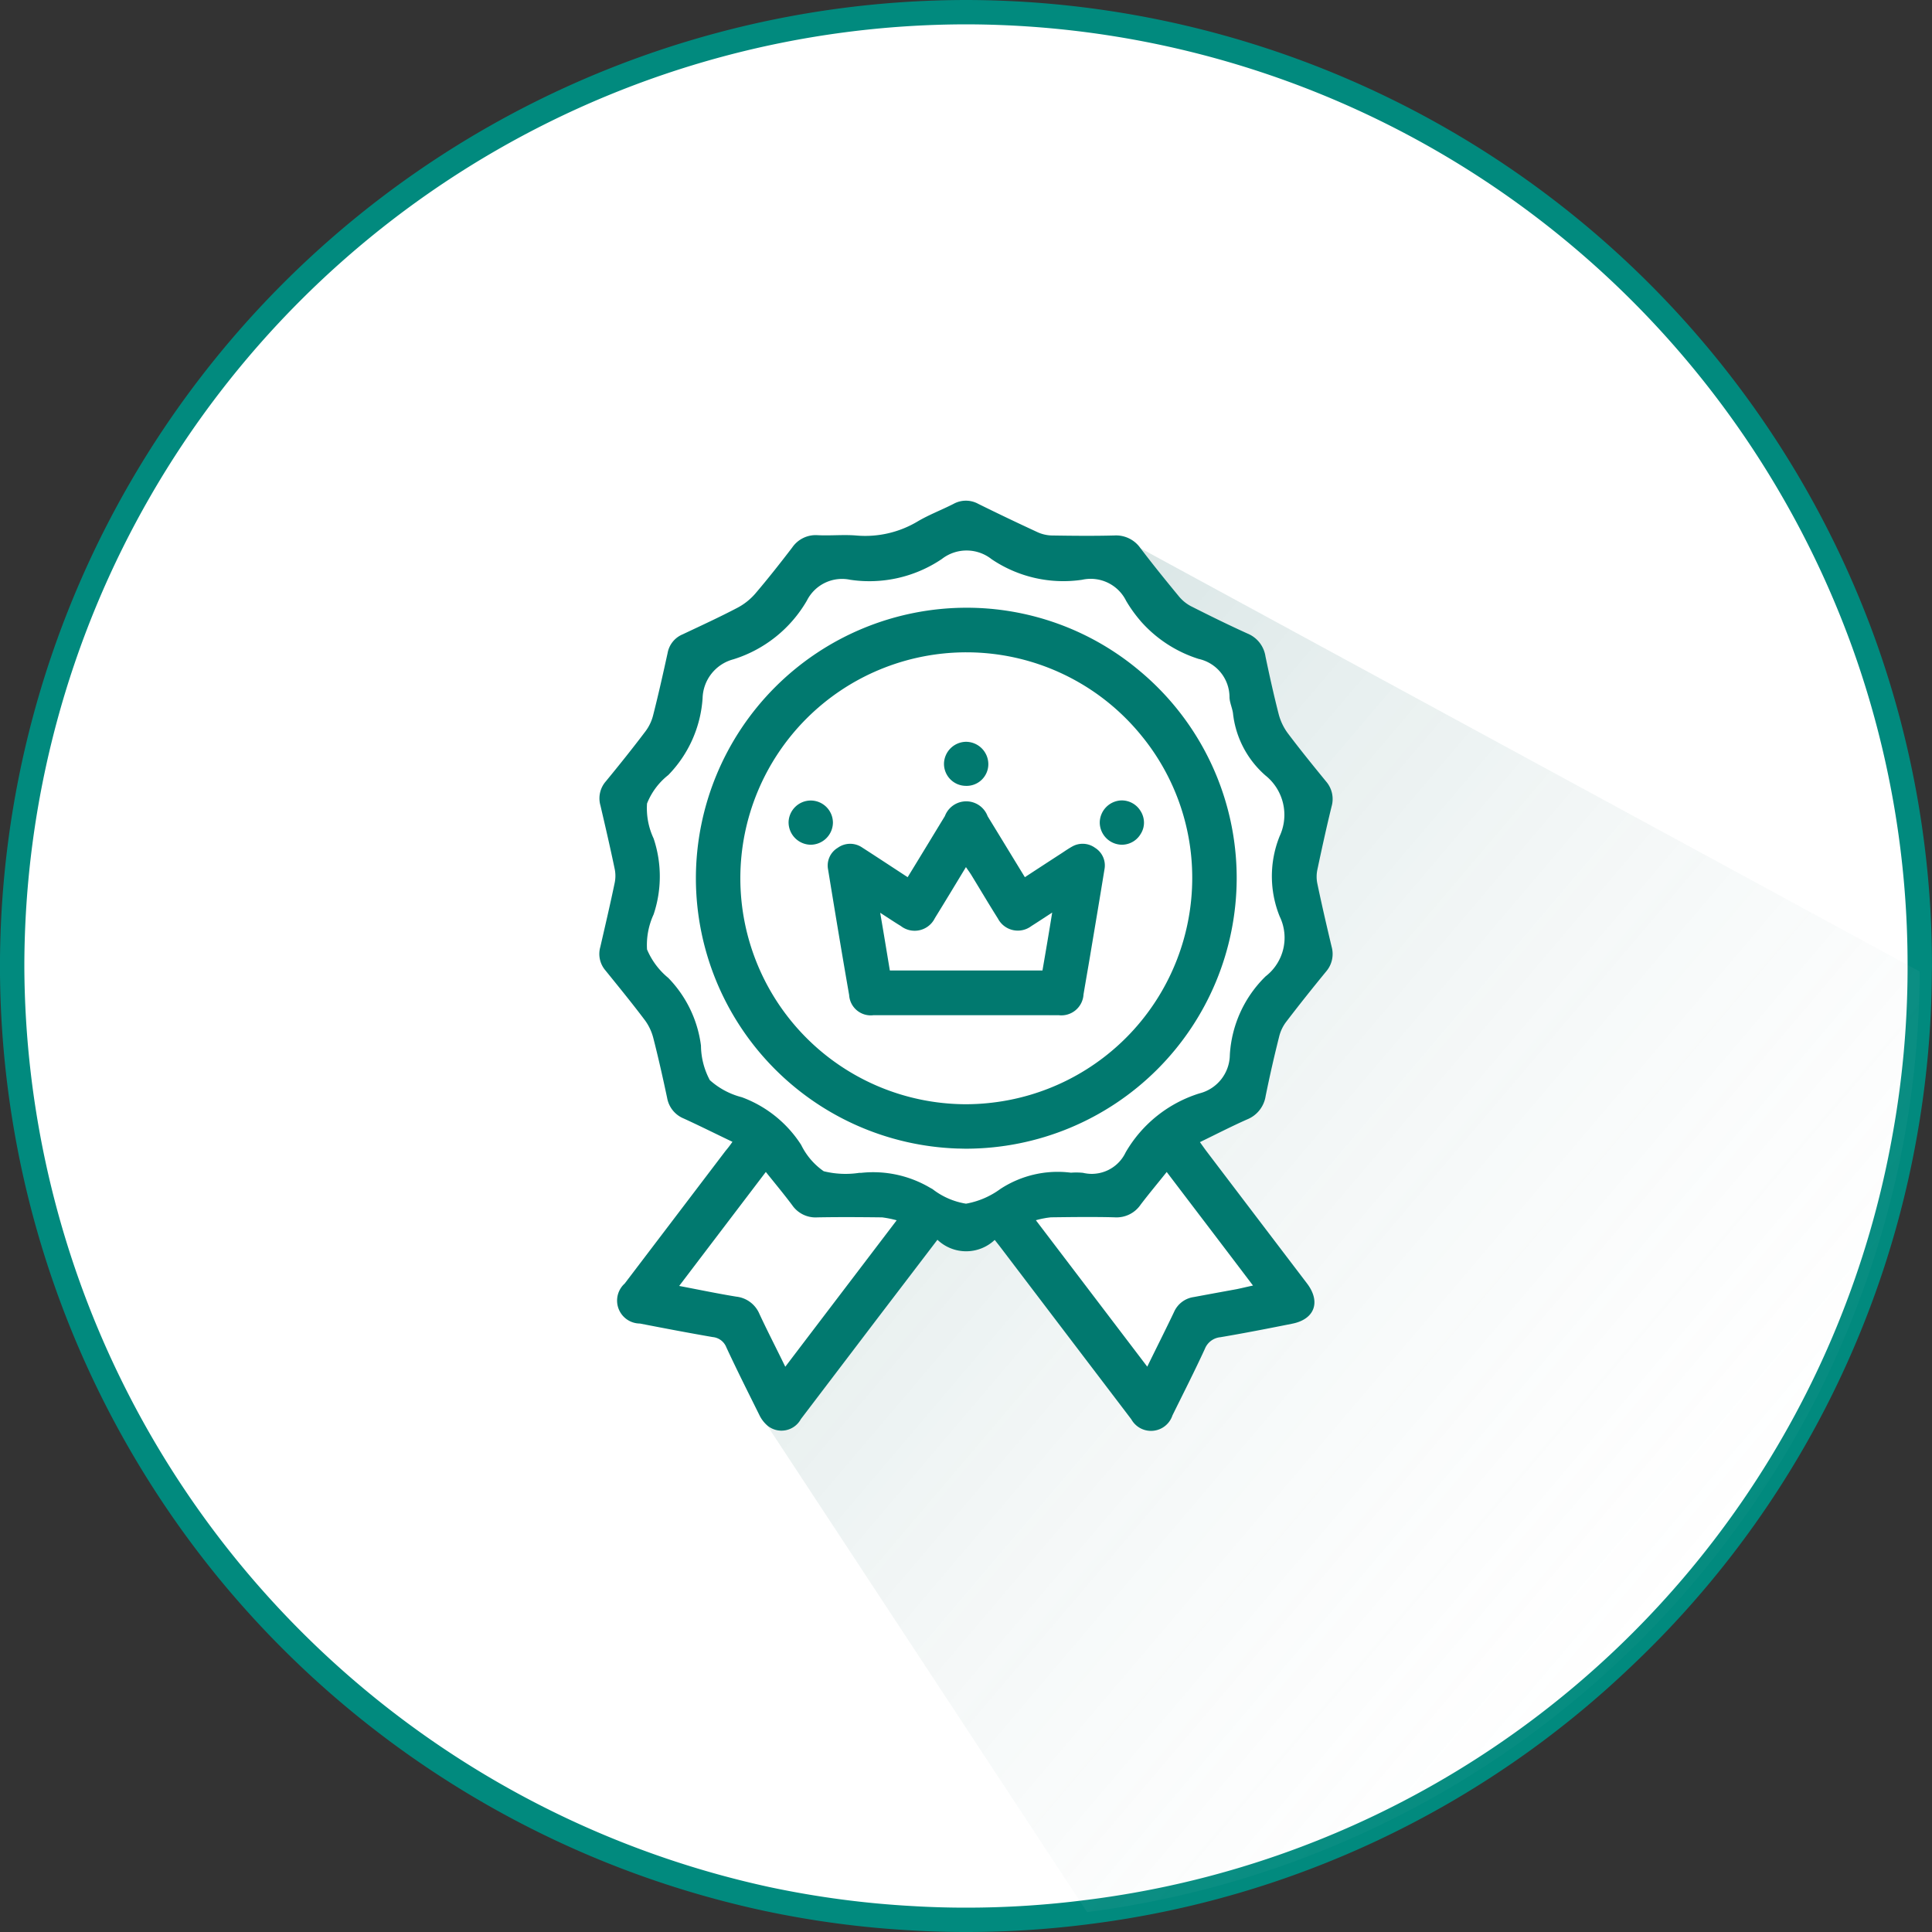 <svg id="Group_68149" data-name="Group 68149" xmlns="http://www.w3.org/2000/svg" xmlns:xlink="http://www.w3.org/1999/xlink" width="100" height="100" viewBox="0 0 100 100">
  <rect x="0" y="0" width="100" height="100" fill="#333333" stroke="none"/>
  <defs>
    <linearGradient id="linear-gradient" x1="0.908" y1="0.805" x2="0.286" y2="0.34" gradientUnits="objectBoundingBox">
      <stop offset="0" stop-color="#fff" stop-opacity="0"/>
      <stop offset="1" stop-color="#005452" stop-opacity="0.2"/>
    </linearGradient>
    <linearGradient id="linear-gradient-2" x1="2.013" y1="0.813" x2="-2.3" y2="0.142" xlink:href="#linear-gradient"/>
    <linearGradient id="linear-gradient-3" x1="0.851" y1="0.829" x2="-0.064" y2="0.248" xlink:href="#linear-gradient"/>
    <linearGradient id="linear-gradient-4" x1="0.832" y1="0.833" x2="0" y2="0.069" xlink:href="#linear-gradient"/>
  </defs>
  <g id="Group_68147" data-name="Group 68147">
    <path id="Path_22268" data-name="Path 22268" d="M-641.976,751.7c0,.1,0,.193,0,.29a49.115,49.115,0,0,1-.8,8.634,49.4,49.4,0,0,1-42.294,40.048,49.048,49.048,0,0,1-6.269.4q-1.386,0-2.75-.08a48.865,48.865,0,0,1-7.575-1A49.383,49.383,0,0,1-740.716,751.7a49.371,49.371,0,0,1,49.37-49.37,49.386,49.386,0,0,1,46.494,32.733A49.188,49.188,0,0,1-641.976,751.7Z" transform="translate(741.346 -701.7)" fill="#fff"/>
    <path id="Path_22269" data-name="Path 22269" d="M-692.216,800.83c-.956,0-1.894-.027-2.788-.081a49.575,49.575,0,0,1-7.669-1.017,50.151,50.151,0,0,1-28.245-17.242,50.093,50.093,0,0,1-11.3-31.66,50.057,50.057,0,0,1,50-50,50.117,50.117,0,0,1,47.087,33.15,49.777,49.777,0,0,1,2.913,16.85c0,.106,0,.212-.005.318a49.782,49.782,0,0,1-.812,8.719,49.6,49.6,0,0,1-14.758,27.224,49.558,49.558,0,0,1-28.076,13.336A49.817,49.817,0,0,1-692.216,800.83Zm0-98.74a48.8,48.8,0,0,0-48.74,48.74A48.949,48.949,0,0,0-702.411,798.5a48.335,48.335,0,0,0,7.478.991c.874.052,1.786.079,2.717.079a48.579,48.579,0,0,0,6.189-.394,48.473,48.473,0,0,0,41.755-39.536,48.682,48.682,0,0,0,.792-8.523c0-.113,0-.2,0-.287a48.51,48.51,0,0,0-2.839-16.424A48.855,48.855,0,0,0-692.216,702.09Z" transform="translate(742.216 -700.83)" fill="#018a7e"/>
  </g>
  <path id="Path_22270" data-name="Path 22270" d="M-612.4,821.685h-.491l2.125-3.095c-.113.672-.231,1.344-.344,2.016A1.149,1.149,0,0,1-612.4,821.685Z" transform="translate(667.197 -769.14)" fill="url(#linear-gradient)"/>
  <path id="Path_22271" data-name="Path 22271" d="M-601.61,800.81a1.134,1.134,0,0,1,.168.567,1.081,1.081,0,0,1-.168.609Z" transform="translate(660.653 -758.826)" fill="url(#linear-gradient-2)"/>
  <path id="Path_22272" data-name="Path 22272" d="M-623.719,808.307c-.147,0-.294,0-.441-.008l1.612-2.352a11.715,11.715,0,0,0,10.523-11.653,11.6,11.6,0,0,0-2.671-7.416l0-3.259a13.963,13.963,0,0,1,4.976,10.687A14.025,14.025,0,0,1-623.719,808.307Z" transform="translate(673.734 -748.855)" fill="url(#linear-gradient-3)"/>
  <path id="Path_22273" data-name="Path 22273" d="M-628.306,768.41l0,3.771a6.669,6.669,0,0,0,3,1.957,2.035,2.035,0,0,1,1.6,2.007c.017.3.168.588.189.89a4.991,4.991,0,0,0,1.671,3.137,2.61,2.61,0,0,1,.735,3.141,5.549,5.549,0,0,0,0,4.153,2.525,2.525,0,0,1-.714,3.091,6.173,6.173,0,0,0-1.864,4.082,2.08,2.08,0,0,1-1.566,1.986,6.724,6.724,0,0,0-3.83,3.061,1.941,1.941,0,0,1-2.2,1.054,3.457,3.457,0,0,0-.626-.008,5.41,5.41,0,0,0-3.657.844,4.268,4.268,0,0,1-1.776.76,3.807,3.807,0,0,1-1.73-.752c-.034-.021-.067-.038-.1-.055l-8.44,12.308L-631.069,839a49.4,49.4,0,0,0,42.294-40.048,49.115,49.115,0,0,0,.8-8.634Zm-4.636,34.631c1.1-.013,2.2-.029,3.3,0a1.508,1.508,0,0,0,1.348-.659c.424-.559.873-1.092,1.348-1.688,1.491,1.965,2.956,3.884,4.468,5.879-.323.067-.584.134-.857.189-.735.134-1.474.269-2.213.407a1.313,1.313,0,0,0-1.02.773c-.437.92-.9,1.831-1.386,2.83l-5.766-7.58A4.639,4.639,0,0,1-632.942,803.041Z" transform="translate(687.337 -740.032)" fill="url(#linear-gradient-4)"/>
  <g id="Group_68148" data-name="Group 68148" transform="translate(31.026 25.924)">
    <path id="Path_22274" data-name="Path 22274" d="M-631.176,782.349a1.77,1.77,0,0,1,.008-.7c.231-1.092.47-2.184.735-3.267a1.389,1.389,0,0,0-.286-1.293c-.676-.827-1.352-1.659-1.995-2.515a2.9,2.9,0,0,1-.458-.97c-.256-1-.474-1.986-.684-2.99a1.521,1.521,0,0,0-.928-1.18c-.983-.445-1.957-.924-2.927-1.415a2.058,2.058,0,0,1-.617-.5c-.676-.819-1.352-1.654-2-2.507a1.537,1.537,0,0,0-1.348-.655c-1.083.029-2.175.017-3.259,0a1.9,1.9,0,0,1-.722-.172c-1.025-.474-2.049-.962-3.065-1.465a1.325,1.325,0,0,0-1.276,0c-.609.311-1.26.558-1.844.9a5.286,5.286,0,0,1-3.191.739c-.663-.055-1.34.017-2.011-.017a1.471,1.471,0,0,0-1.31.642c-.621.81-1.255,1.617-1.919,2.394a3.183,3.183,0,0,1-.915.722c-.928.487-1.881.924-2.839,1.377a1.292,1.292,0,0,0-.773.962c-.235,1.071-.475,2.146-.747,3.212a2.332,2.332,0,0,1-.4.844c-.659.873-1.352,1.738-2.053,2.591a1.335,1.335,0,0,0-.277,1.247c.256,1.1.512,2.2.743,3.313a1.771,1.771,0,0,1-.008.7c-.231,1.109-.487,2.2-.743,3.313a1.309,1.309,0,0,0,.265,1.209c.689.852,1.39,1.709,2.053,2.591a2.688,2.688,0,0,1,.42.886c.265,1.033.5,2.079.722,3.124a1.415,1.415,0,0,0,.861,1.067c.827.378,1.638.785,2.519,1.205a5.486,5.486,0,0,1-.361.474q-2.608,3.433-5.216,6.862a1.187,1.187,0,0,0,.789,2.07c1.251.244,2.507.483,3.763.7a.843.843,0,0,1,.71.533c.546,1.176,1.125,2.326,1.7,3.485a1.694,1.694,0,0,0,.428.567,1.143,1.143,0,0,0,1.73-.34c1.323-1.739,2.65-3.485,3.972-5.224,1.016-1.331,2.032-2.662,3.095-4.057a2.152,2.152,0,0,0,2.965.008c.16.2.265.336.37.474q3.351,4.409,6.7,8.81a1.168,1.168,0,0,0,2.129-.2c.563-1.142,1.142-2.28,1.676-3.439a.962.962,0,0,1,.806-.609c1.243-.21,2.486-.453,3.72-.7,1.163-.231,1.487-1.13.764-2.083q-2.614-3.433-5.22-6.866c-.1-.134-.2-.277-.323-.449.84-.407,1.629-.815,2.444-1.176a1.553,1.553,0,0,0,.957-1.209q.315-1.55.7-3.078a2.083,2.083,0,0,1,.361-.76c.68-.89,1.377-1.764,2.087-2.629a1.387,1.387,0,0,0,.269-1.256C-630.688,784.563-630.945,783.458-631.176,782.349Zm-28.87,22.306a1.473,1.473,0,0,0-1.2-.9c-.953-.155-1.9-.353-2.956-.554,1.512-1.99,2.981-3.922,4.485-5.9.474.592.932,1.142,1.36,1.713a1.468,1.468,0,0,0,1.31.638c1.117-.021,2.238-.013,3.351,0a5.644,5.644,0,0,1,.752.151c-1.948,2.562-3.838,5.043-5.766,7.58C-659.172,806.432-659.629,805.55-660.045,804.656Zm25.548-1.474c-.323.067-.584.134-.857.189q-1.1.2-2.213.407a1.313,1.313,0,0,0-1.02.773c-.437.92-.9,1.831-1.386,2.83l-5.766-7.58a4.629,4.629,0,0,1,.777-.151c1.1-.013,2.2-.029,3.3,0a1.508,1.508,0,0,0,1.348-.659c.424-.558.873-1.092,1.348-1.688C-637.474,799.268-636.009,801.187-634.5,803.182Zm.663-16.016a6.173,6.173,0,0,0-1.864,4.082,2.08,2.08,0,0,1-1.566,1.986,6.723,6.723,0,0,0-3.83,3.061,1.941,1.941,0,0,1-2.2,1.054,3.451,3.451,0,0,0-.626-.008,5.411,5.411,0,0,0-3.658.844,4.268,4.268,0,0,1-1.776.76,3.807,3.807,0,0,1-1.73-.752,1.126,1.126,0,0,0-.1-.055,5.791,5.791,0,0,0-3.6-.789h-.1a4.727,4.727,0,0,1-1.835-.084,3.561,3.561,0,0,1-1.167-1.361,6.192,6.192,0,0,0-3.07-2.469,3.939,3.939,0,0,1-1.659-.886,3.857,3.857,0,0,1-.458-1.785,6.137,6.137,0,0,0-1.692-3.506,3.818,3.818,0,0,1-1.1-1.474,3.787,3.787,0,0,1,.34-1.81,6.185,6.185,0,0,0,0-3.935,3.674,3.674,0,0,1-.34-1.806,3.524,3.524,0,0,1,1.1-1.474,6.29,6.29,0,0,0,1.776-3.973,2.143,2.143,0,0,1,1.6-2.02,6.7,6.7,0,0,0,3.8-3.04,2.038,2.038,0,0,1,2.242-1.075,6.7,6.7,0,0,0,4.741-1.075,2.087,2.087,0,0,1,2.574.008,6.631,6.631,0,0,0,4.686,1.067,2.045,2.045,0,0,1,2.28,1.092,7.054,7.054,0,0,0,.752,1.046,6.667,6.667,0,0,0,3,1.957,2.035,2.035,0,0,1,1.6,2.007c.017.3.168.588.189.89a4.992,4.992,0,0,0,1.671,3.137,2.61,2.61,0,0,1,.735,3.141,5.549,5.549,0,0,0,0,4.153A2.525,2.525,0,0,1-633.834,787.166Z" transform="translate(668.33 -762.565)" fill="#01796f"/>
    <path id="Path_22275" data-name="Path 22275" d="M-633.418,779.049a13.894,13.894,0,0,0-9.016-3.309,14.019,14.019,0,0,0-14,14,14.013,14.013,0,0,0,13.551,13.992c.147,0,.294.008.441.008a14.025,14.025,0,0,0,14-14A13.963,13.963,0,0,0-633.418,779.049Zm-7.848,22.327a11.645,11.645,0,0,1-1.218.063,11.7,11.7,0,0,1-11.649-11.7,11.7,11.7,0,0,1,11.707-11.691,11.672,11.672,0,0,1,9.012,4.262,11.6,11.6,0,0,1,2.671,7.416A11.715,11.715,0,0,1-641.267,801.376Z" transform="translate(661.427 -770.208)" fill="#01796f"/>
    <path id="Path_22276" data-name="Path 22276" d="M-626.348,802.006a1.093,1.093,0,0,0-1.18-.067c-.181.1-.353.218-.525.332-.634.411-1.272.827-1.927,1.256-.663-1.083-1.293-2.121-1.927-3.154a1.181,1.181,0,0,0-2.213-.008c-.63,1.033-1.256,2.07-1.927,3.162-.81-.529-1.579-1.037-2.356-1.537a1.1,1.1,0,0,0-1.264.017,1.069,1.069,0,0,0-.5,1.113c.353,2.167.714,4.342,1.092,6.509a1.119,1.119,0,0,0,1.264,1.041h9.578a1.149,1.149,0,0,0,1.289-1.079c.113-.672.231-1.344.344-2.016.248-1.482.5-2.969.739-4.447A1.075,1.075,0,0,0-626.348,802.006Zm-2.721,6.349h-7.9c-.16-.962-.315-1.919-.5-2.986.411.264.735.483,1.067.684a1.165,1.165,0,0,0,1.764-.407c.525-.848,1.046-1.713,1.608-2.641.13.189.227.319.311.462.449.735.886,1.474,1.344,2.2a1.161,1.161,0,0,0,1.73.391c.332-.21.663-.428,1.079-.7C-628.737,806.424-628.9,807.377-629.069,808.355Z" transform="translate(652.001 -784.048)" fill="#01796f"/>
    <path id="Path_22277" data-name="Path 22277" d="M-624.728,794.545a1.14,1.14,0,0,1-1.129-1.167,1.157,1.157,0,0,1,1.144-1.114,1.162,1.162,0,0,1,1.151,1.159A1.125,1.125,0,0,1-624.728,794.545Z" transform="translate(643.692 -779.793)" fill="#01796f"/>
    <path id="Path_22278" data-name="Path 22278" d="M-642.719,800.656a1.158,1.158,0,0,1-1.174,1.136,1.161,1.161,0,0,1-1.121-1.182,1.152,1.152,0,0,1,1.151-1.106A1.15,1.15,0,0,1-642.719,800.656Z" transform="translate(654.805 -783.993)" fill="#01796f"/>
    <path id="Path_22279" data-name="Path 22279" d="M-604.371,800.61a1.081,1.081,0,0,1-.168.609,1.132,1.132,0,0,1-.962.563,1.158,1.158,0,0,1-1.159-1.142,1.16,1.16,0,0,1,1.1-1.151,1.138,1.138,0,0,1,1.016.554A1.133,1.133,0,0,1-604.371,800.61Z" transform="translate(632.557 -783.983)" fill="#01796f"/>
  </g>
</svg>
